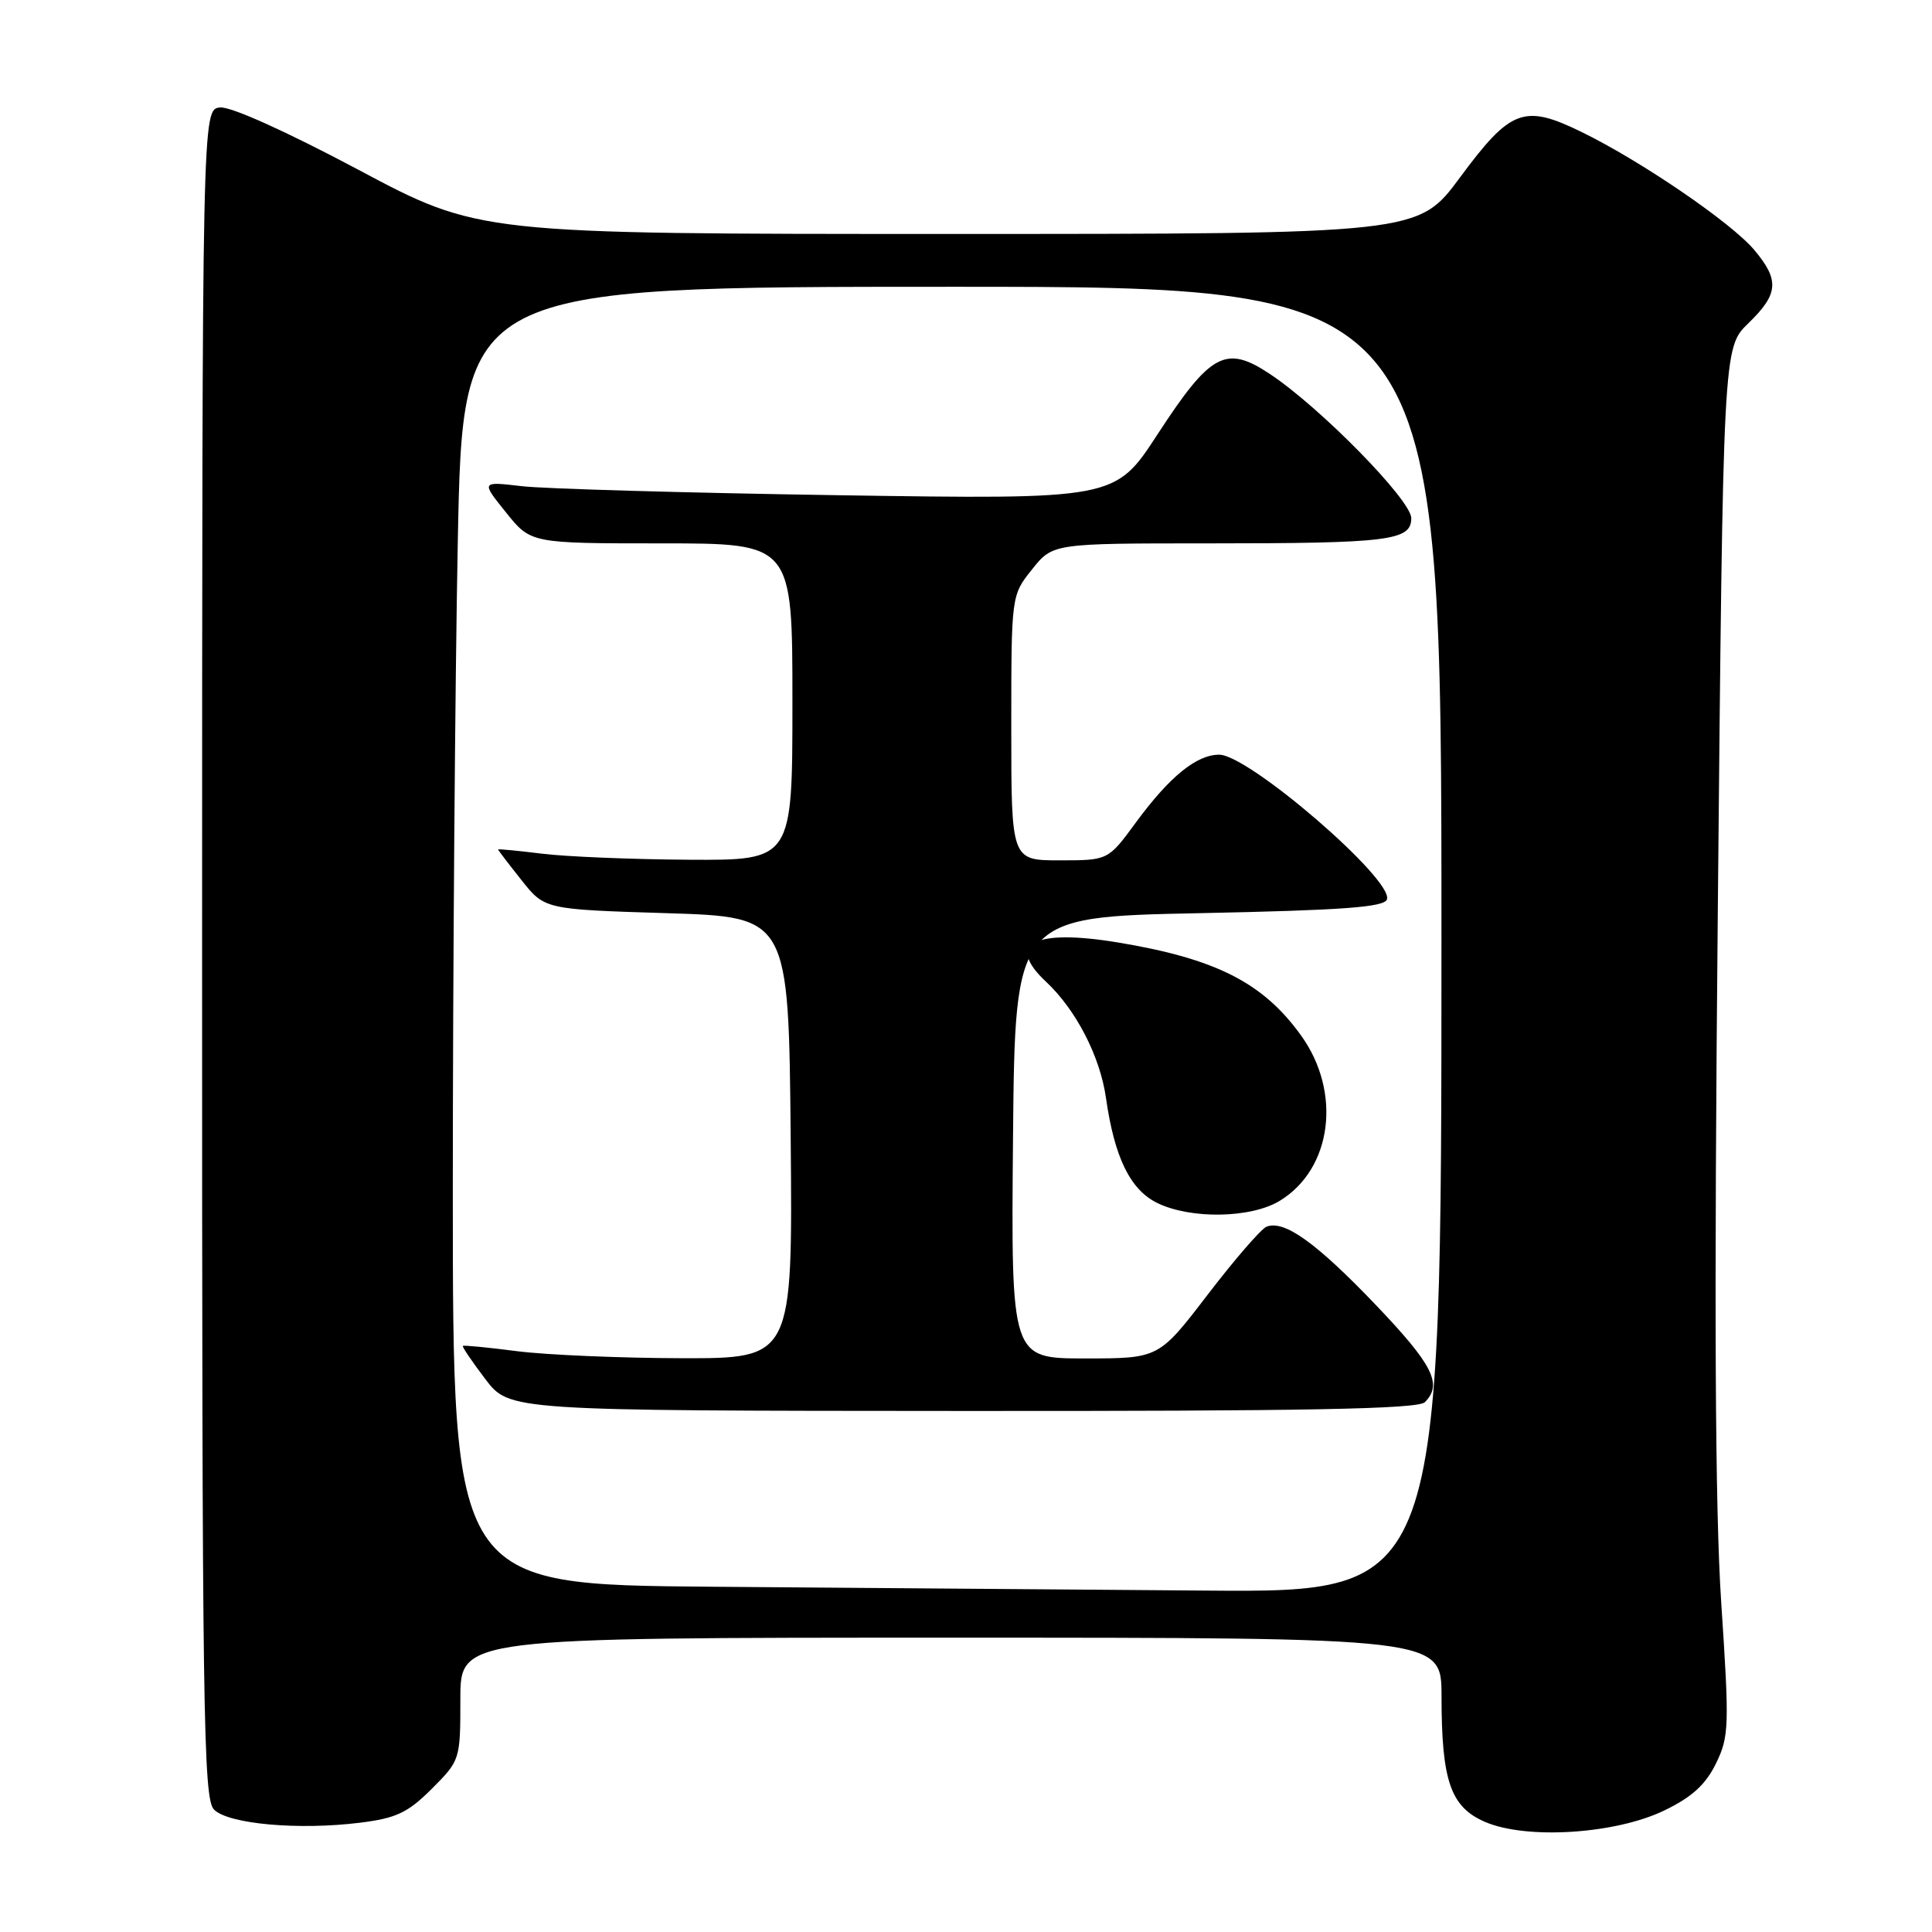 <?xml version="1.0" encoding="UTF-8" standalone="no"?>
<!DOCTYPE svg PUBLIC "-//W3C//DTD SVG 1.1//EN" "http://www.w3.org/Graphics/SVG/1.1/DTD/svg11.dtd" >
<svg xmlns="http://www.w3.org/2000/svg" xmlns:xlink="http://www.w3.org/1999/xlink" version="1.1" viewBox="0 0 256 256">
 <g >
 <path fill="currentColor"
d=" M 220.50 239.91 C 224.18 238.14 225.99 236.49 227.37 233.68 C 229.12 230.10 229.16 228.76 228.07 212.34 C 227.25 199.93 227.12 173.16 227.62 120.46 C 228.32 46.08 228.32 46.08 231.66 42.84 C 235.67 38.96 235.82 37.12 232.44 33.11 C 229.41 29.51 217.50 21.37 209.61 17.51 C 201.94 13.76 200.19 14.41 193.45 23.52 C 187.92 31.00 187.92 31.00 125.69 31.00 C 63.46 31.00 63.46 31.00 47.48 22.49 C 37.91 17.40 30.56 14.09 29.15 14.24 C 26.79 14.50 26.79 14.50 26.78 126.35 C 26.77 227.08 26.93 238.36 28.36 239.78 C 30.27 241.70 39.58 242.53 47.69 241.52 C 52.52 240.92 54.03 240.20 57.22 237.02 C 60.97 233.26 61.00 233.18 61.00 225.12 C 61.00 217.00 61.00 217.00 126.00 217.00 C 191.00 217.00 191.00 217.00 191.01 224.75 C 191.01 235.99 192.21 239.44 196.77 241.41 C 202.26 243.78 214.02 243.03 220.50 239.91 Z  M 94.25 210.25 C 60.00 209.97 60.00 209.97 60.00 157.74 C 60.00 129.01 60.30 90.31 60.66 71.75 C 61.32 38.00 61.32 38.00 126.16 38.00 C 191.00 38.00 191.00 38.00 191.00 124.50 C 191.00 211.00 191.00 211.00 159.75 210.76 C 142.56 210.63 113.09 210.40 94.25 210.25 Z  M 188.80 185.80 C 191.18 183.42 189.88 180.85 182.29 172.90 C 174.40 164.65 170.14 161.60 167.81 162.55 C 167.09 162.85 163.59 166.89 160.03 171.54 C 153.55 180.00 153.55 180.00 143.76 180.00 C 133.97 180.00 133.97 180.00 134.23 150.75 C 134.50 121.50 134.50 121.50 158.92 121.00 C 177.99 120.61 183.43 120.21 183.78 119.17 C 184.65 116.55 165.46 100.00 161.55 100.00 C 158.54 100.00 154.97 102.91 150.49 109.01 C 146.83 114.00 146.83 114.00 140.41 114.00 C 134.00 114.00 134.00 114.00 134.00 96.45 C 134.00 78.89 134.00 78.89 136.75 75.45 C 139.50 72.00 139.50 72.00 160.13 72.00 C 184.07 72.00 187.00 71.64 187.00 68.66 C 187.00 66.27 174.90 53.94 168.23 49.53 C 162.41 45.68 160.41 46.76 153.36 57.58 C 147.75 66.18 147.75 66.18 111.13 65.62 C 90.98 65.31 72.08 64.77 69.12 64.42 C 63.74 63.79 63.74 63.79 67.04 67.89 C 70.33 72.00 70.33 72.00 87.67 72.00 C 105.00 72.00 105.00 72.00 105.00 93.00 C 105.00 114.00 105.00 114.00 91.25 113.92 C 83.69 113.87 74.91 113.51 71.75 113.11 C 68.59 112.72 66.00 112.47 66.00 112.56 C 66.00 112.65 67.39 114.47 69.09 116.61 C 72.17 120.50 72.17 120.50 88.34 121.00 C 104.50 121.50 104.50 121.50 104.77 150.75 C 105.03 180.00 105.03 180.00 90.27 179.97 C 82.14 179.95 72.36 179.53 68.52 179.04 C 64.67 178.54 61.44 178.23 61.33 178.34 C 61.21 178.45 62.56 180.43 64.31 182.74 C 67.50 186.93 67.50 186.93 127.55 186.96 C 172.96 186.99 187.89 186.71 188.80 185.80 Z  M 169.58 159.11 C 176.51 154.89 177.82 144.74 172.40 137.21 C 167.37 130.21 161.11 127.03 148.12 124.88 C 136.92 123.03 133.22 125.05 138.60 130.08 C 142.58 133.80 145.77 139.98 146.55 145.50 C 147.67 153.35 149.75 157.63 153.32 159.39 C 157.75 161.57 165.77 161.44 169.58 159.11 Z "/>
</g>
</svg>